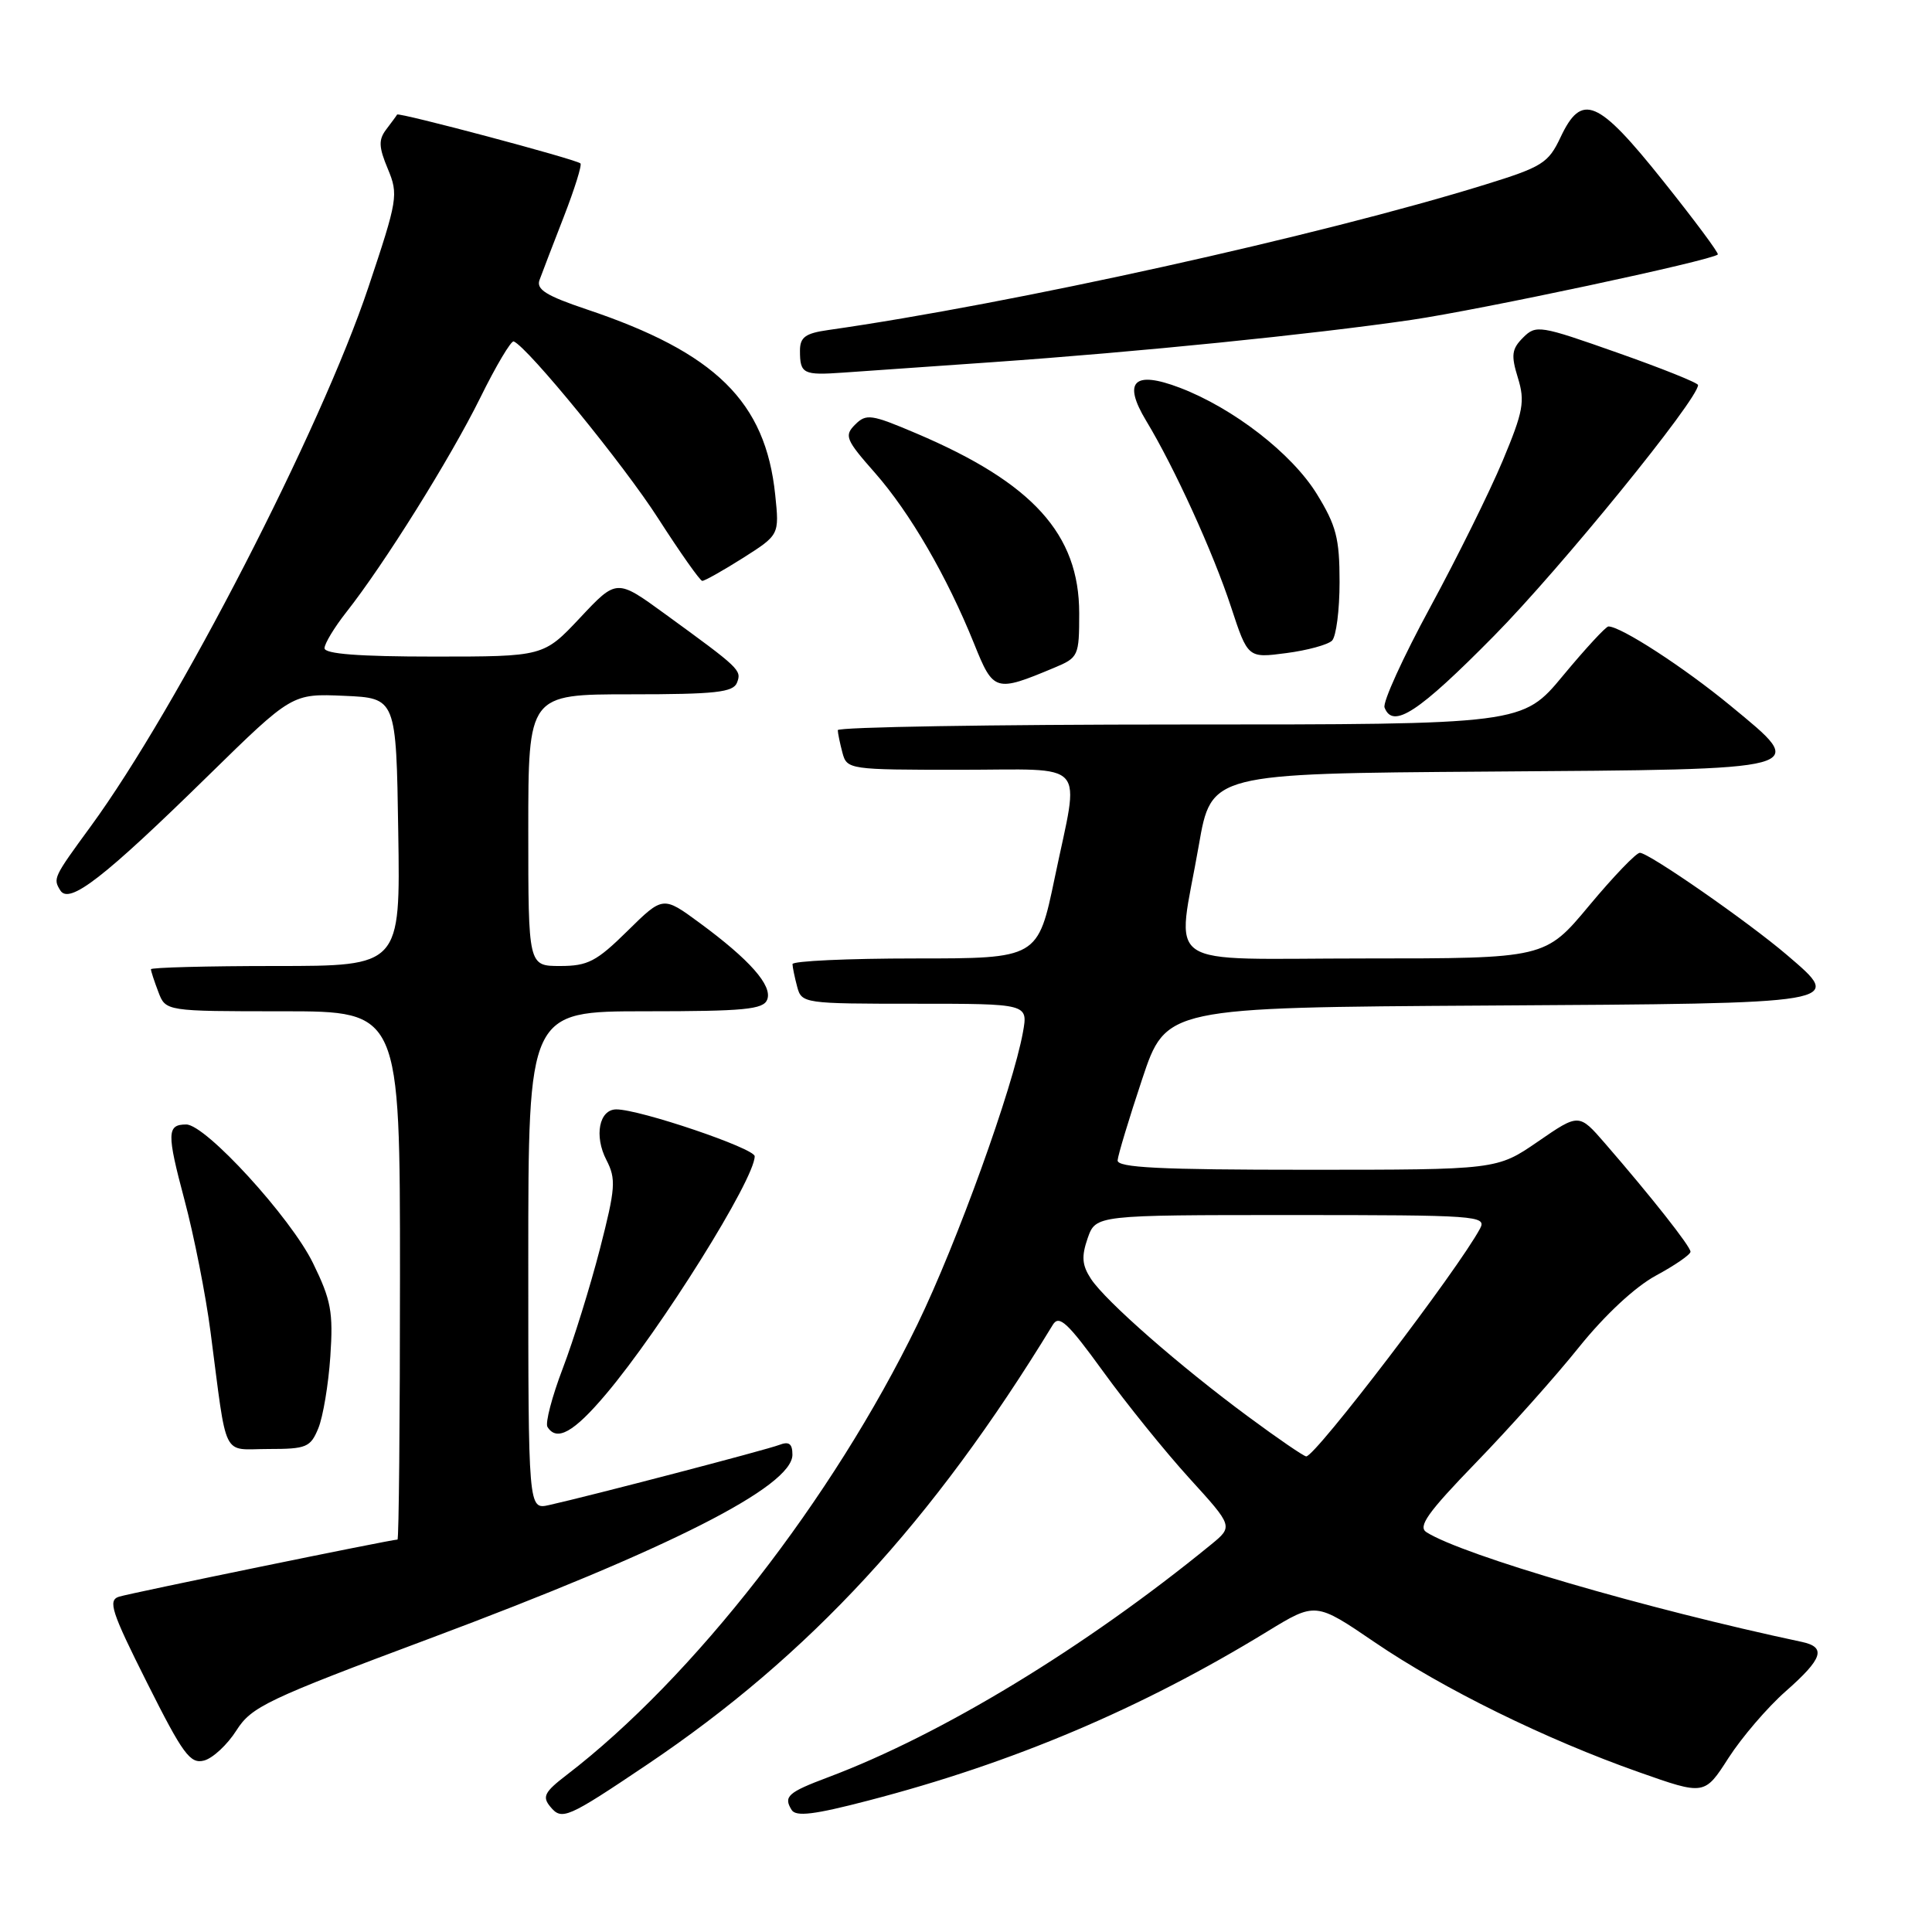 <?xml version="1.0" encoding="UTF-8" standalone="no"?>
<!DOCTYPE svg PUBLIC "-//W3C//DTD SVG 1.1//EN" "http://www.w3.org/Graphics/SVG/1.1/DTD/svg11.dtd" >
<svg xmlns="http://www.w3.org/2000/svg" xmlns:xlink="http://www.w3.org/1999/xlink" version="1.1" viewBox="0 0 256 256">
 <g >
 <path fill="currentColor"
d=" M 85.76 233.81 C 107.27 219.34 123.56 201.69 139.50 175.55 C 140.33 174.18 141.44 175.21 146.15 181.70 C 149.25 185.99 154.41 192.37 157.60 195.88 C 163.41 202.26 163.41 202.26 160.45 204.68 C 143.77 218.31 124.77 229.85 109.72 235.50 C 104.40 237.50 103.79 238.04 104.89 239.82 C 105.46 240.75 107.87 240.46 115.07 238.58 C 134.23 233.60 151.24 226.39 167.91 216.19 C 174.32 212.27 174.32 212.27 182.16 217.61 C 191.23 223.79 204.82 230.47 217.19 234.83 C 225.86 237.89 225.86 237.89 229.04 232.93 C 230.80 230.20 234.20 226.23 236.61 224.11 C 241.54 219.77 242.03 218.26 238.75 217.56 C 218.14 213.18 193.89 206.10 189.02 203.03 C 187.84 202.29 189.15 200.44 195.58 193.80 C 200.00 189.24 206.15 182.35 209.23 178.50 C 212.66 174.24 216.64 170.53 219.42 169.02 C 221.94 167.66 224.00 166.24 224.00 165.86 C 224.00 165.16 218.80 158.57 212.68 151.51 C 209.22 147.52 209.22 147.52 203.79 151.26 C 198.35 155.00 198.35 155.00 173.18 155.00 C 153.65 155.00 148.02 154.72 148.09 153.75 C 148.14 153.06 149.60 148.22 151.34 143.00 C 154.50 133.50 154.50 133.50 197.15 133.24 C 244.86 132.95 244.36 133.03 236.78 126.54 C 231.63 122.14 218.48 113.00 217.29 113.00 C 216.80 113.00 213.78 116.15 210.57 120.00 C 204.74 127.00 204.74 127.00 180.87 127.00 C 153.33 127.00 155.93 128.77 158.85 112.00 C 160.50 102.50 160.50 102.50 197.14 102.24 C 240.51 101.93 239.75 102.14 229.31 93.52 C 223.17 88.45 214.74 82.98 213.12 83.01 C 212.78 83.02 210.08 85.94 207.12 89.51 C 201.74 96.00 201.74 96.00 156.37 96.00 C 131.42 96.00 111.01 96.34 111.01 96.75 C 111.02 97.16 111.30 98.51 111.63 99.75 C 112.22 101.96 112.53 102.00 127.12 102.00 C 144.45 102.00 143.06 100.43 139.77 116.25 C 137.53 127.00 137.53 127.00 121.27 127.00 C 112.32 127.00 105.01 127.34 105.01 127.75 C 105.02 128.16 105.30 129.51 105.63 130.75 C 106.22 132.96 106.52 133.00 121.23 133.00 C 136.22 133.00 136.22 133.00 135.55 136.75 C 134.20 144.20 126.81 164.67 121.57 175.47 C 110.35 198.58 91.85 222.34 75.06 235.21 C 72.14 237.45 71.82 238.08 72.92 239.40 C 74.45 241.25 75.14 240.95 85.76 233.81 Z  M 31.32 229.30 C 33.33 226.14 35.33 225.19 57.00 217.09 C 88.66 205.25 105.00 196.97 105.00 192.76 C 105.00 191.29 104.55 190.96 103.25 191.46 C 101.54 192.12 78.18 198.22 72.75 199.43 C 70.00 200.04 70.00 200.04 70.00 167.02 C 70.00 134.00 70.00 134.00 85.53 134.00 C 98.64 134.00 101.16 133.76 101.66 132.45 C 102.37 130.60 99.36 127.18 92.68 122.27 C 87.85 118.72 87.85 118.72 83.14 123.36 C 79.04 127.40 77.89 128.00 74.22 128.00 C 70.00 128.00 70.00 128.00 70.00 110.00 C 70.00 92.00 70.00 92.00 83.53 92.00 C 94.82 92.00 97.16 91.74 97.66 90.45 C 98.29 88.80 98.07 88.59 88.10 81.34 C 81.71 76.69 81.71 76.69 76.87 81.85 C 72.03 87.00 72.03 87.00 57.51 87.00 C 47.58 87.00 43.00 86.65 43.00 85.89 C 43.00 85.29 44.29 83.15 45.87 81.14 C 50.92 74.74 59.66 60.74 63.62 52.74 C 65.72 48.47 67.73 45.10 68.07 45.24 C 69.95 46.02 82.71 61.65 87.23 68.72 C 90.13 73.23 92.75 76.95 93.05 76.97 C 93.36 76.98 95.78 75.62 98.44 73.94 C 103.27 70.87 103.27 70.87 102.72 65.57 C 101.44 53.22 94.83 46.72 77.70 40.98 C 72.38 39.19 71.03 38.35 71.49 37.10 C 71.81 36.22 73.25 32.46 74.70 28.74 C 76.14 25.03 77.14 21.84 76.91 21.65 C 76.21 21.07 52.81 14.85 52.62 15.18 C 52.52 15.36 51.86 16.25 51.17 17.16 C 50.14 18.52 50.18 19.49 51.39 22.38 C 52.81 25.79 52.70 26.44 48.81 38.07 C 42.52 56.88 23.53 93.76 12.02 109.50 C 7.07 116.27 7.01 116.40 7.99 117.98 C 9.17 119.89 13.73 116.36 27.60 102.77 C 38.70 91.90 38.70 91.90 45.60 92.20 C 52.50 92.50 52.50 92.50 52.77 110.25 C 53.05 128.00 53.05 128.00 36.52 128.00 C 27.44 128.00 20.00 128.20 20.00 128.43 C 20.00 128.67 20.44 130.02 20.98 131.43 C 21.95 134.00 21.95 134.00 37.48 134.00 C 53.00 134.00 53.00 134.00 53.00 169.00 C 53.00 188.25 52.85 204.00 52.67 204.00 C 51.84 204.00 17.31 211.09 15.77 211.57 C 14.27 212.05 14.75 213.54 19.49 222.98 C 24.24 232.45 25.20 233.76 27.04 233.28 C 28.19 232.98 30.12 231.19 31.32 229.30 Z  M 42.18 189.25 C 42.80 187.74 43.52 183.46 43.77 179.74 C 44.17 173.85 43.87 172.26 41.47 167.36 C 38.52 161.32 27.25 149.00 24.68 149.00 C 22.11 149.00 22.08 150.13 24.45 159.02 C 25.70 163.70 27.26 171.57 27.90 176.51 C 30.15 193.70 29.31 192.00 35.57 192.00 C 40.61 192.00 41.14 191.78 42.18 189.25 Z  M 80.28 184.75 C 87.58 176.12 100.00 156.25 100.00 153.21 C 100.00 152.16 84.79 147.00 81.67 147.00 C 79.39 147.00 78.70 150.51 80.35 153.70 C 81.65 156.23 81.57 157.40 79.49 165.50 C 78.21 170.45 76.00 177.57 74.57 181.32 C 73.14 185.07 72.23 188.56 72.54 189.07 C 73.77 191.05 76.02 189.80 80.28 184.75 Z  M 197.97 84.25 C 206.75 75.36 225.01 52.91 225.00 51.02 C 225.00 50.73 220.18 48.80 214.30 46.73 C 204.04 43.11 203.53 43.02 201.82 44.73 C 200.31 46.24 200.20 47.06 201.13 50.07 C 202.09 53.19 201.85 54.51 199.11 61.06 C 197.40 65.15 193.07 73.90 189.49 80.50 C 185.91 87.10 183.19 93.06 183.46 93.75 C 184.56 96.63 187.94 94.42 197.97 84.25 Z  M 139.69 88.48 C 142.90 87.14 143.00 86.93 143.00 81.25 C 143.00 70.77 136.84 63.98 121.40 57.42 C 115.45 54.89 114.78 54.79 113.31 56.26 C 111.84 57.73 112.06 58.26 115.94 62.66 C 120.59 67.95 125.48 76.38 129.08 85.31 C 131.64 91.67 131.88 91.75 139.69 88.48 Z  M 176.50 84.89 C 177.05 84.34 177.50 80.85 177.50 77.12 C 177.50 71.32 177.06 69.64 174.47 65.43 C 171.16 60.08 163.43 54.09 156.34 51.38 C 150.25 49.06 148.73 50.54 151.87 55.75 C 155.62 61.95 160.76 73.23 163.12 80.43 C 165.35 87.21 165.35 87.21 170.43 86.54 C 173.22 86.18 175.95 85.43 176.50 84.89 Z  M 131.50 47.99 C 150.87 46.63 173.74 44.32 187.00 42.39 C 196.25 41.03 226.82 34.51 227.62 33.72 C 227.78 33.55 224.52 29.16 220.36 23.96 C 211.70 13.11 209.59 12.22 206.77 18.21 C 205.16 21.62 204.35 22.12 196.76 24.47 C 174.96 31.22 134.04 40.27 109.75 43.73 C 106.71 44.16 106.00 44.68 106.00 46.47 C 106.00 49.54 106.42 49.75 111.77 49.37 C 114.37 49.19 123.25 48.56 131.50 47.99 Z  M 165.42 187.73 C 156.31 181.01 146.50 172.41 144.56 169.46 C 143.37 167.64 143.28 166.50 144.12 164.07 C 145.20 161.00 145.20 161.00 171.13 161.00 C 195.69 161.00 197.02 161.09 196.12 162.78 C 193.21 168.22 174.28 193.02 173.08 192.98 C 172.76 192.97 169.31 190.61 165.42 187.73 Z "/>
</g>
</svg>